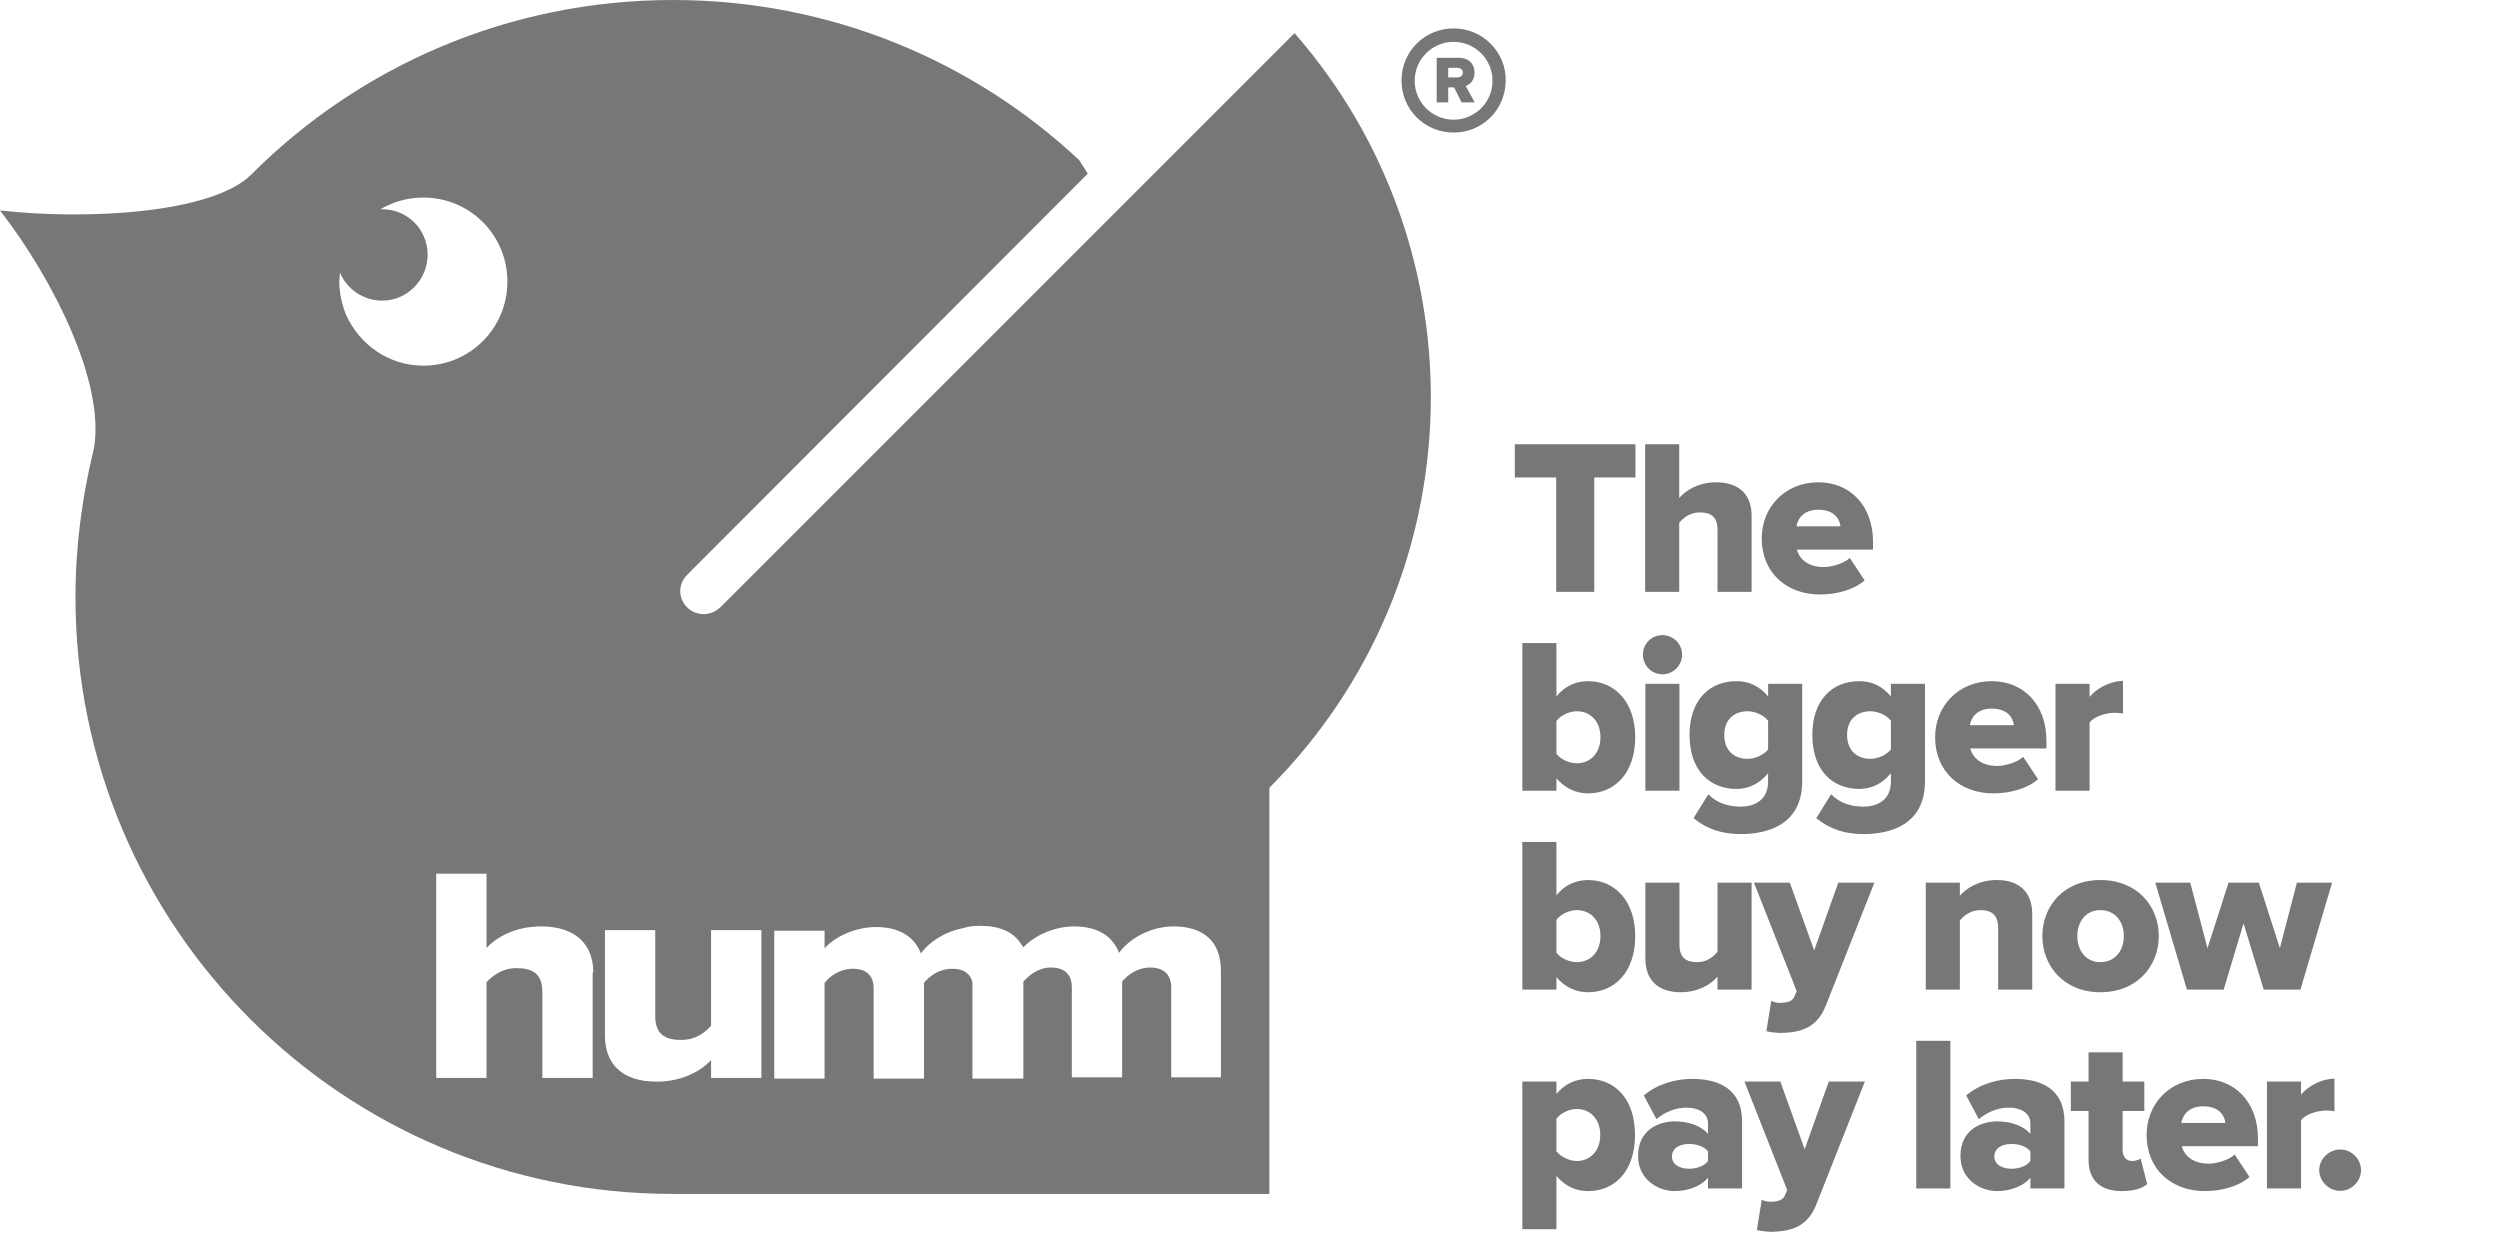 <svg width="264" height="133" viewBox="0 0 264 133" fill="none" xmlns="http://www.w3.org/2000/svg">
<path d="M168.355 62.499V50.417H172.702V46.911H159.965V50.417H164.335V62.499H168.355ZM184.969 62.499V54.46C184.969 52.38 183.8 50.931 181.229 50.931C179.336 50.931 178.004 51.796 177.326 52.59V46.911H173.727V62.499H177.326V55.208C177.747 54.694 178.448 54.109 179.5 54.109C180.645 54.109 181.369 54.553 181.369 55.932V62.499H184.969ZM192.184 62.78C193.914 62.78 195.783 62.289 196.905 61.284L195.339 58.924C194.685 59.531 193.376 59.882 192.582 59.882C190.946 59.882 190.011 59.041 189.754 58.036H197.793V57.218C197.793 53.385 195.363 50.931 192.021 50.931C188.492 50.931 186.038 53.572 186.038 56.844C186.038 60.513 188.702 62.78 192.184 62.78ZM194.358 55.582H189.707C189.847 54.764 190.455 53.829 192.021 53.829C193.68 53.829 194.264 54.787 194.358 55.582ZM164.359 79.597V76.138C164.803 75.53 165.738 75.109 166.509 75.109C167.934 75.109 169.009 76.161 169.009 77.844C169.009 79.55 167.934 80.602 166.509 80.602C165.738 80.602 164.803 80.204 164.359 79.597ZM164.359 83.499V82.191C165.294 83.266 166.439 83.78 167.701 83.78C170.482 83.78 172.679 81.677 172.679 77.844C172.679 74.151 170.529 71.931 167.701 71.931C166.462 71.931 165.247 72.422 164.359 73.544V67.911H160.76V83.499H164.359ZM175.549 71.207C176.694 71.207 177.629 70.272 177.629 69.126C177.629 67.981 176.694 67.07 175.549 67.07C174.404 67.07 173.492 67.981 173.492 69.126C173.492 70.272 174.404 71.207 175.549 71.207ZM177.349 83.499V72.211H173.75V83.499H177.349ZM183.837 88.08C186.641 88.08 190.311 87.099 190.311 82.518V72.211H186.712V73.544C185.8 72.422 184.632 71.931 183.37 71.931C180.542 71.931 178.415 73.894 178.415 77.61C178.415 81.419 180.612 83.312 183.37 83.312C184.655 83.312 185.777 82.775 186.712 81.653V82.518C186.712 84.668 185.029 85.182 183.837 85.182C182.528 85.182 181.29 84.808 180.401 83.873L178.836 86.397C180.285 87.589 181.897 88.08 183.837 88.08ZM184.561 80.134C183.136 80.134 182.084 79.269 182.084 77.61C182.084 75.974 183.136 75.109 184.561 75.109C185.309 75.109 186.268 75.507 186.712 76.114V79.129C186.268 79.737 185.309 80.134 184.561 80.134ZM196.804 88.08C199.609 88.08 203.278 87.099 203.278 82.518V72.211H199.679V73.544C198.767 72.422 197.599 71.931 196.337 71.931C193.509 71.931 191.382 73.894 191.382 77.61C191.382 81.419 193.579 83.312 196.337 83.312C197.622 83.312 198.744 82.775 199.679 81.653V82.518C199.679 84.668 197.996 85.182 196.804 85.182C195.495 85.182 194.257 84.808 193.369 83.873L191.803 86.397C193.252 87.589 194.864 88.08 196.804 88.08ZM197.529 80.134C196.103 80.134 195.051 79.269 195.051 77.61C195.051 75.974 196.103 75.109 197.529 75.109C198.276 75.109 199.235 75.507 199.679 76.114V79.129C199.235 79.737 198.276 80.134 197.529 80.134ZM210.496 83.78C212.225 83.78 214.095 83.289 215.217 82.284L213.651 79.924C212.996 80.531 211.688 80.882 210.893 80.882C209.257 80.882 208.322 80.041 208.065 79.036H216.105V78.218C216.105 74.385 213.674 71.931 210.332 71.931C206.803 71.931 204.349 74.572 204.349 77.844C204.349 81.513 207.013 83.78 210.496 83.78ZM212.669 76.582H208.018C208.159 75.764 208.766 74.829 210.332 74.829C211.991 74.829 212.576 75.787 212.669 76.582ZM220.659 83.499V76.301C221.126 75.67 222.365 75.273 223.299 75.273C223.673 75.273 223.977 75.296 224.188 75.367V71.908C222.855 71.908 221.406 72.679 220.659 73.59V72.211H217.059V83.499H220.659ZM164.359 100.597V97.138C164.803 96.53 165.738 96.109 166.509 96.109C167.934 96.109 169.009 97.161 169.009 98.844C169.009 100.55 167.934 101.602 166.509 101.602C165.738 101.602 164.803 101.204 164.359 100.597ZM164.359 104.5V103.191C165.294 104.266 166.439 104.78 167.701 104.78C170.482 104.78 172.679 102.677 172.679 98.844C172.679 95.151 170.529 92.931 167.701 92.931C166.462 92.931 165.247 93.422 164.359 94.544V88.911H160.76V104.5H164.359ZM184.968 104.5V93.211H181.368V100.503C180.948 101.041 180.247 101.602 179.218 101.602C178.05 101.602 177.349 101.134 177.349 99.755V93.211H173.75V101.251C173.75 103.308 174.918 104.78 177.465 104.78C179.382 104.78 180.667 103.939 181.368 103.144V104.5H184.968ZM186.529 108.893C186.903 109.01 187.744 109.08 188.071 109.08C190.245 109.033 191.927 108.496 192.839 106.112L197.934 93.211H194.124L191.577 100.363L189.006 93.211H185.22L189.73 104.663L189.473 105.271C189.263 105.738 188.749 105.902 187.931 105.902C187.65 105.902 187.3 105.832 187.043 105.691L186.529 108.893ZM214.603 104.5V96.507C214.603 94.427 213.435 92.931 210.887 92.931C208.971 92.931 207.639 93.796 206.961 94.59V93.211H203.362V104.5H206.961V97.208C207.382 96.694 208.083 96.109 209.158 96.109C210.28 96.109 211.004 96.6 211.004 97.979V104.5H214.603ZM221.796 104.78C225.676 104.78 227.966 102.022 227.966 98.844C227.966 95.665 225.676 92.931 221.796 92.931C217.963 92.931 215.673 95.665 215.673 98.844C215.673 102.022 217.963 104.78 221.796 104.78ZM221.796 101.602C220.254 101.602 219.366 100.363 219.366 98.844C219.366 97.348 220.254 96.109 221.796 96.109C223.385 96.109 224.274 97.348 224.274 98.844C224.274 100.363 223.385 101.602 221.796 101.602ZM242.927 104.5L246.269 93.211H242.553L240.754 100.129L238.534 93.211H235.332L233.112 100.129L231.289 93.211H227.596L230.938 104.5H234.818L236.921 97.512L239.048 104.5H242.927ZM167.701 125.78C170.529 125.78 172.655 123.677 172.655 119.844C172.655 116.034 170.529 113.931 167.701 113.931C166.415 113.931 165.247 114.445 164.359 115.52V114.211H160.76V129.8H164.359V124.167C165.294 125.289 166.439 125.78 167.701 125.78ZM166.509 122.602C165.738 122.602 164.803 122.157 164.359 121.573V118.138C164.803 117.53 165.738 117.109 166.509 117.109C167.911 117.109 168.986 118.161 168.986 119.844C168.986 121.55 167.911 122.602 166.509 122.602ZM183.964 125.5V118.442C183.964 114.936 181.416 113.931 178.705 113.931C176.976 113.931 175.036 114.445 173.587 115.684L174.919 118.184C175.831 117.413 176.952 116.969 178.074 116.969C179.523 116.969 180.365 117.647 180.365 118.629V119.75C179.687 118.909 178.355 118.418 176.859 118.418C175.129 118.418 172.979 119.33 172.979 122.064C172.979 124.588 175.129 125.78 176.859 125.78C178.308 125.78 179.663 125.219 180.365 124.378V125.5H183.964ZM178.355 123.42C177.42 123.42 176.555 122.999 176.555 122.111C176.555 121.223 177.42 120.802 178.355 120.802C179.149 120.802 179.991 121.059 180.365 121.597V122.602C179.991 123.139 179.149 123.42 178.355 123.42ZM185.524 129.893C185.898 130.01 186.74 130.08 187.067 130.08C189.24 130.033 190.923 129.496 191.834 127.112L196.929 114.211H193.12L190.572 121.363L188.002 114.211H184.216L188.726 125.663L188.469 126.271C188.259 126.738 187.745 126.902 186.927 126.902C186.646 126.902 186.296 126.832 186.039 126.691L185.524 129.893ZM205.957 125.5V109.911H202.358V125.5H205.957ZM218.007 125.5V118.442C218.007 114.936 215.46 113.931 212.749 113.931C211.02 113.931 209.08 114.445 207.631 115.684L208.963 118.184C209.874 117.413 210.996 116.969 212.118 116.969C213.567 116.969 214.408 117.647 214.408 118.629V119.75C213.731 118.909 212.398 118.418 210.903 118.418C209.173 118.418 207.023 119.33 207.023 122.064C207.023 124.588 209.173 125.78 210.903 125.78C212.352 125.78 213.707 125.219 214.408 124.378V125.5H218.007ZM212.398 123.42C211.464 123.42 210.599 122.999 210.599 122.111C210.599 121.223 211.464 120.802 212.398 120.802C213.193 120.802 214.034 121.059 214.408 121.597V122.602C214.034 123.139 213.193 123.42 212.398 123.42ZM224.079 125.78C225.411 125.78 226.299 125.453 226.743 125.032L226.042 122.321C225.925 122.461 225.528 122.602 225.13 122.602C224.523 122.602 224.149 122.111 224.149 121.456V117.32H226.439V114.211H224.149V111.126H220.55V114.211H218.68V117.32H220.55V122.461C220.55 124.635 221.788 125.78 224.079 125.78ZM232.828 125.78C234.557 125.78 236.427 125.289 237.548 124.284L235.983 121.924C235.328 122.531 234.019 122.882 233.225 122.882C231.589 122.882 230.654 122.041 230.397 121.036H238.437V120.218C238.437 116.385 236.006 113.931 232.664 113.931C229.135 113.931 226.681 116.572 226.681 119.844C226.681 123.513 229.345 125.78 232.828 125.78ZM235.001 118.582H230.35C230.491 117.764 231.098 116.829 232.664 116.829C234.323 116.829 234.908 117.787 235.001 118.582ZM242.99 125.5V118.301C243.458 117.67 244.696 117.273 245.631 117.273C246.005 117.273 246.309 117.296 246.519 117.366V113.908C245.187 113.908 243.738 114.679 242.99 115.59V114.211H239.391V125.5H242.99ZM247.13 125.757C248.321 125.757 249.326 124.752 249.326 123.56C249.326 122.391 248.321 121.386 247.13 121.386C245.938 121.386 244.909 122.391 244.909 123.56C244.909 124.752 245.938 125.757 247.13 125.757Z" fill="#777777"/>
<path d="M134.046 83.188V126.077H72.109C71.72 126.077 71.396 126.077 71.008 126.077C36.217 126.077 7.969 97.894 7.969 63.039C7.969 57.661 8.682 52.413 9.913 47.36C11.143 40.492 5.637 29.479 0 22.222C9.135 23.259 22.481 22.546 26.563 18.4C37.966 6.997 53.709 0 71.072 0C87.658 0 102.754 6.414 113.962 16.91L114.869 18.335L72.562 60.706C71.591 61.678 71.591 63.168 72.562 64.14C73.016 64.594 73.664 64.853 74.312 64.853C74.96 64.853 75.543 64.594 76.061 64.14L136.703 3.499C156.722 26.433 155.88 61.289 134.046 83.188ZM44.704 38.614C49.628 38.614 53.58 34.661 53.58 29.738C53.58 24.814 49.628 20.862 44.704 20.862C43.019 20.862 41.529 21.315 40.169 22.093C40.233 22.093 40.298 22.093 40.363 22.093C43.019 22.093 45.157 24.231 45.157 26.887C45.157 29.543 43.019 31.746 40.363 31.746C38.355 31.746 36.605 30.515 35.892 28.766C35.892 28.831 35.892 28.895 35.892 28.96C35.892 29.155 35.828 29.414 35.828 29.608C35.828 30.904 36.087 32.135 36.54 33.236C37.966 36.411 41.076 38.614 44.704 38.614ZM62.65 102.689C62.65 99.838 60.901 97.83 57.143 97.83C54.357 97.83 52.413 98.996 51.377 100.097V92.258H46.064V113.832H51.377V103.725C52.025 103.013 53.061 102.235 54.551 102.235C56.236 102.235 57.273 102.818 57.273 104.762V113.832H62.585V102.689H62.65ZM80.402 98.219H75.089V108.325C74.441 109.038 73.469 109.816 71.915 109.816C70.165 109.816 69.194 109.168 69.194 107.289V98.219H63.881V109.362C63.881 112.213 65.565 114.221 69.323 114.221C72.109 114.221 74.053 113.055 75.089 111.954V113.832H80.402V98.219ZM128.928 102.494C128.928 99.32 126.984 97.83 123.939 97.83C121.348 97.83 119.145 99.255 118.173 100.616C117.461 98.802 115.841 97.83 113.444 97.83C110.917 97.83 108.909 99.126 108.066 100.033C108.001 99.968 108.001 99.903 107.937 99.838V99.773H107.872C107.094 98.413 105.54 97.765 103.531 97.765C102.883 97.765 102.235 97.83 101.652 98.024C99.644 98.413 98.024 99.579 97.247 100.68C96.534 98.866 94.914 97.895 92.517 97.895C89.926 97.895 87.788 99.255 87.075 100.162V98.283H81.762V113.897H87.075V103.79C87.593 103.142 88.63 102.3 90.055 102.3C91.675 102.3 92.258 103.207 92.258 104.373V113.897H97.571V103.79C98.089 103.142 99.126 102.3 100.551 102.3C101.847 102.3 102.495 102.883 102.689 103.725V113.897H108.066V103.661C108.649 103.013 109.621 102.171 110.982 102.171C112.601 102.171 113.185 103.078 113.185 104.244V113.768H118.497V103.661C119.015 103.013 120.052 102.171 121.477 102.171C123.032 102.171 123.68 103.078 123.68 104.244V113.768H128.928V102.494Z" fill="#777777"/>
<path d="M155.735 10.814L154.774 9.084C155.219 8.929 155.714 8.491 155.714 7.671C155.714 6.796 155.12 6.103 154.075 6.103H151.716V10.814H152.931V9.232H153.553L154.344 10.814H155.735ZM153.892 8.173H152.931V7.163H153.892C154.216 7.163 154.478 7.339 154.478 7.664C154.478 7.996 154.216 8.173 153.892 8.173Z" fill="#777777"/>
<path fill-rule="evenodd" clip-rule="evenodd" d="M157.397 4.602C156.37 3.574 154.98 3 153.499 3C152.019 3 150.629 3.574 149.601 4.602C148.574 5.629 148 7.019 148 8.5C148 9.981 148.574 11.371 149.601 12.398C150.629 13.426 152.019 14 153.499 14C154.98 14 156.37 13.426 157.397 12.398C158.425 11.371 158.999 9.981 158.999 8.5C159.029 7.049 158.455 5.659 157.397 4.602ZM149.39 8.53C149.39 10.797 151.233 12.64 153.499 12.64C155.766 12.64 157.609 10.797 157.609 8.53C157.609 6.264 155.766 4.42 153.499 4.42C151.233 4.42 149.39 6.264 149.39 8.53Z" fill="#777777"/>
</svg>
